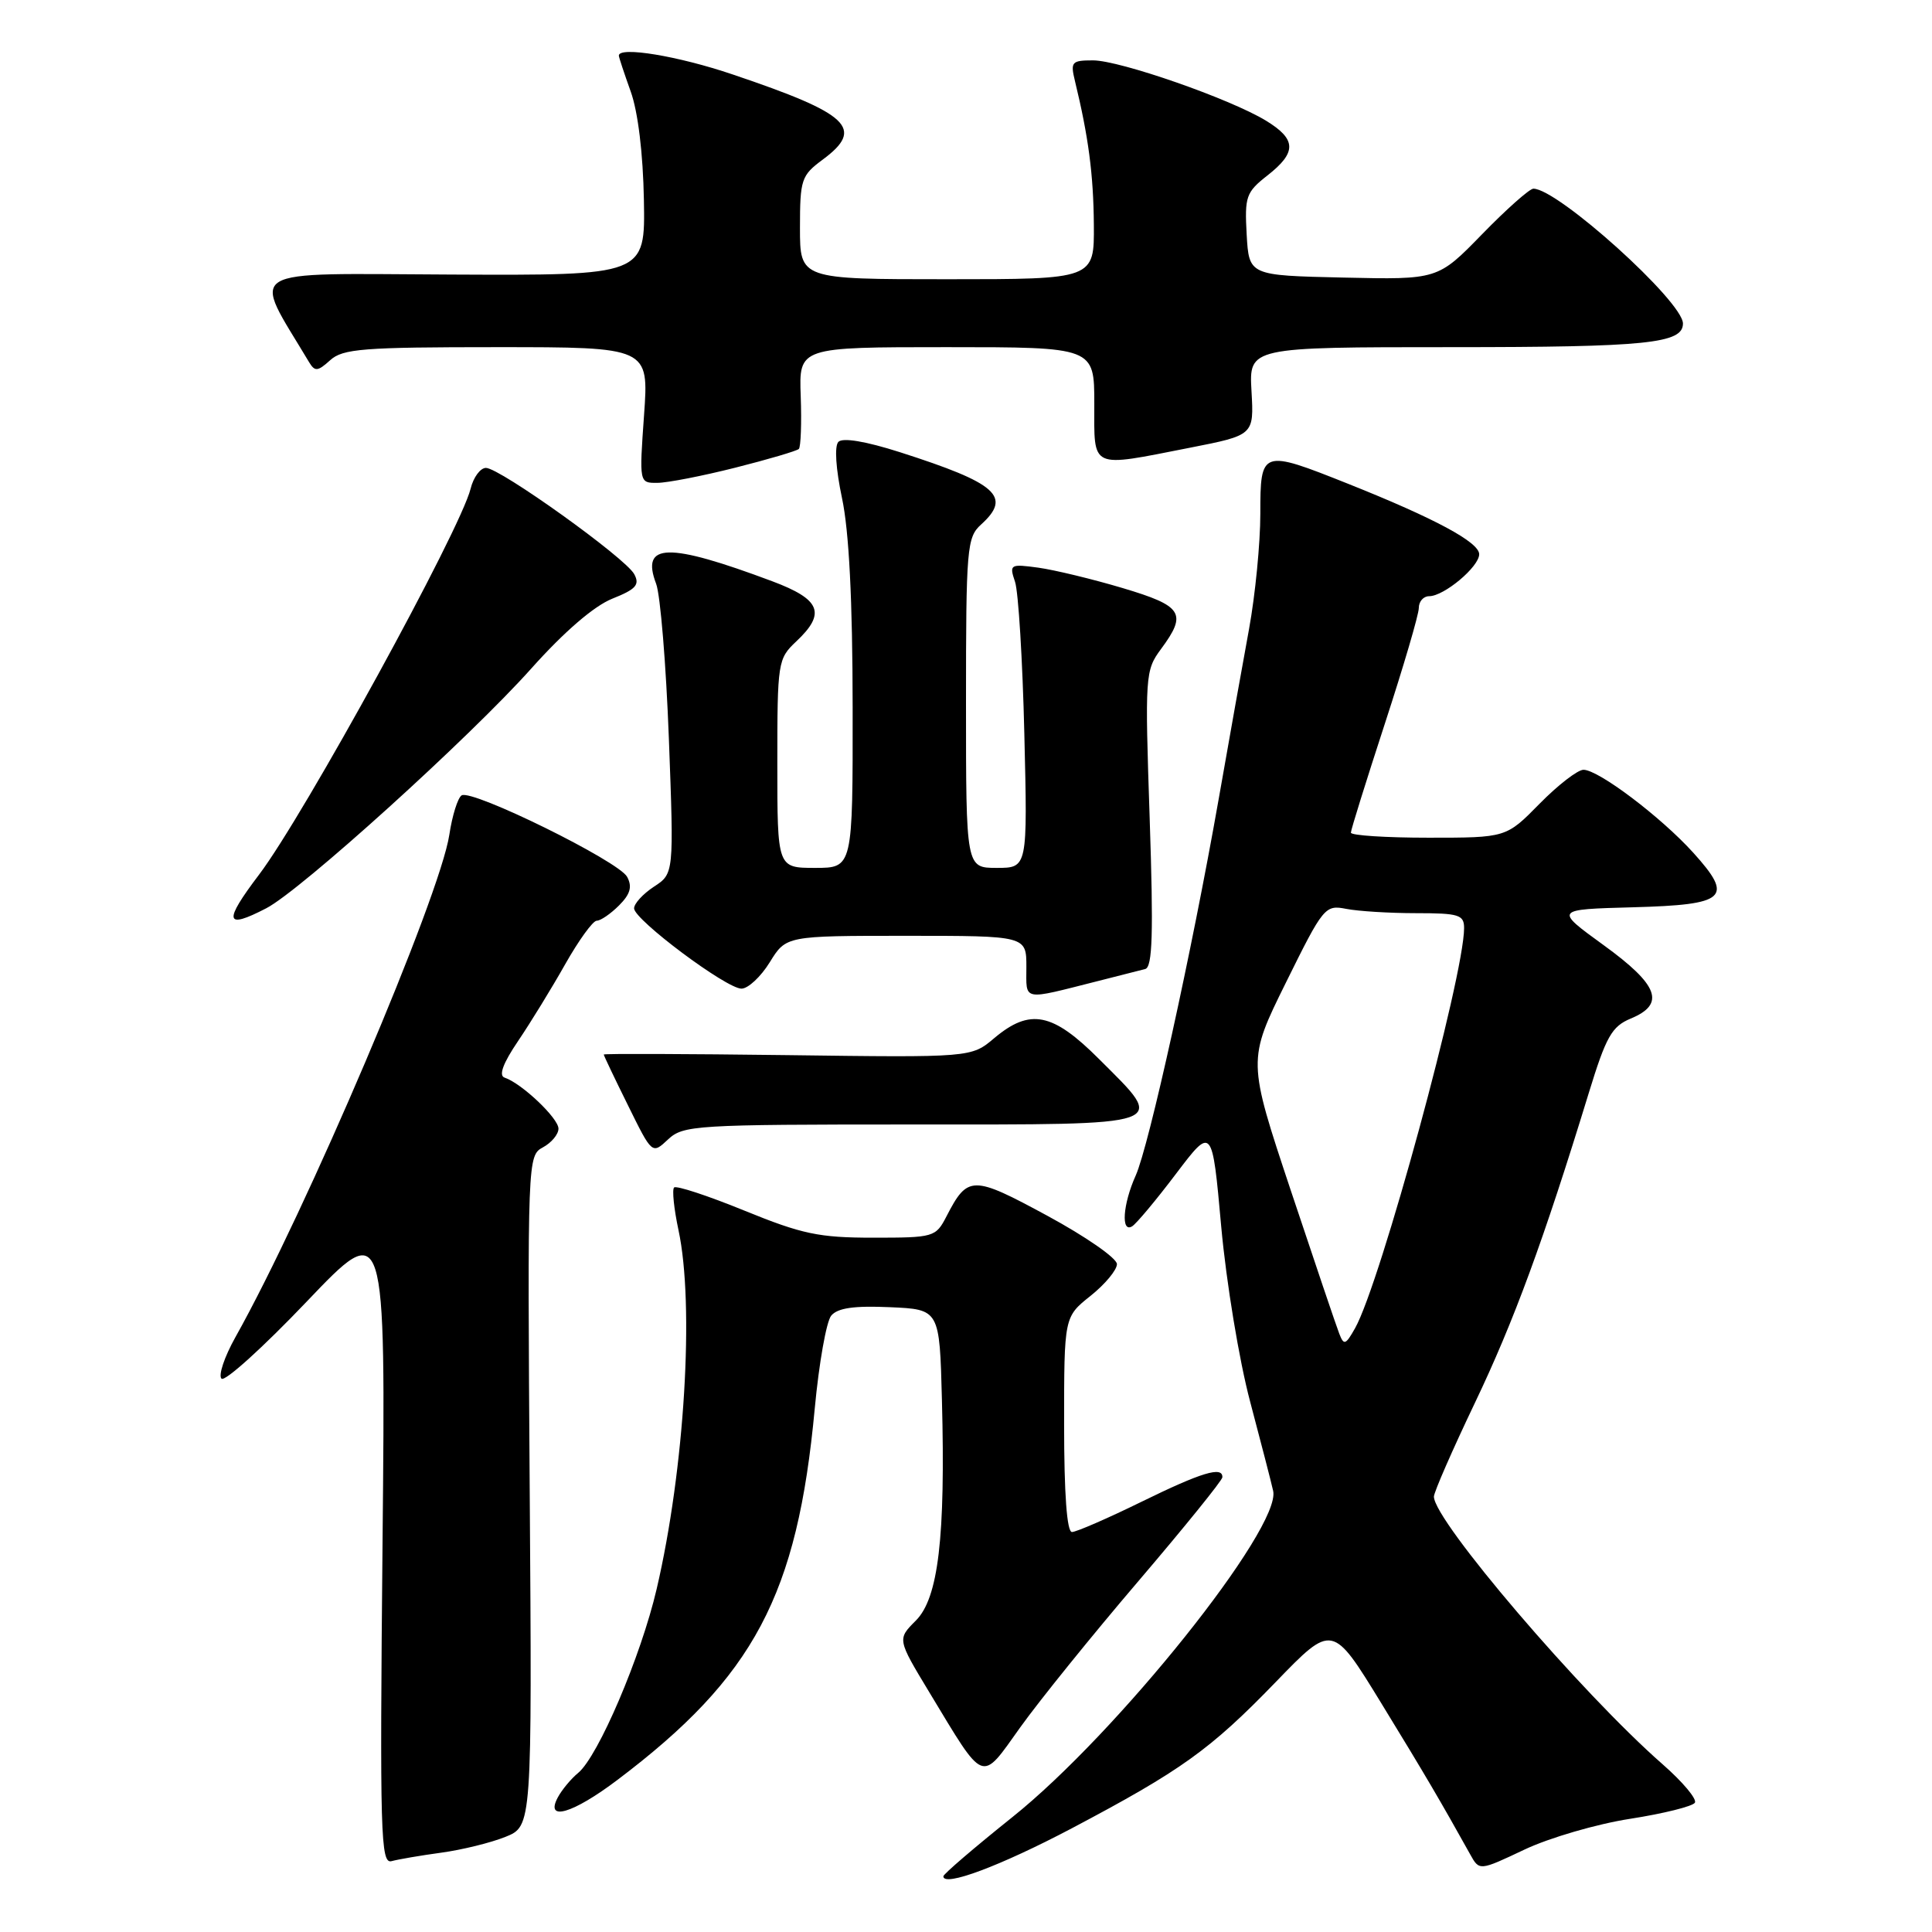 <?xml version="1.0" encoding="UTF-8" standalone="no"?>
<!DOCTYPE svg PUBLIC "-//W3C//DTD SVG 1.1//EN" "http://www.w3.org/Graphics/SVG/1.1/DTD/svg11.dtd" >
<svg xmlns="http://www.w3.org/2000/svg" xmlns:xlink="http://www.w3.org/1999/xlink" version="1.1" viewBox="0 0 256 256">
 <g >
 <path fill="currentColor"
d=" M 142.00 242.27 C 156.52 234.60 160.37 231.84 169.03 222.89 C 176.55 215.11 176.55 215.11 183.03 225.69 C 188.87 235.23 190.87 238.65 194.80 245.70 C 196.02 247.91 196.02 247.91 202.00 245.08 C 205.29 243.52 211.60 241.68 216.01 241.00 C 220.43 240.31 224.28 239.35 224.58 238.87 C 224.88 238.39 222.96 236.10 220.31 233.78 C 209.53 224.34 190.00 201.49 190.00 198.31 C 190.00 197.73 192.45 192.13 195.44 185.87 C 200.59 175.09 204.52 164.41 210.52 144.83 C 212.82 137.33 213.57 136.01 216.09 134.96 C 220.72 133.04 219.78 130.52 212.48 125.23 C 205.96 120.50 205.96 120.50 216.38 120.22 C 228.79 119.88 229.78 118.98 224.36 112.98 C 220.09 108.26 211.81 102.00 209.82 102.00 C 209.05 102.00 206.43 104.03 204.00 106.50 C 199.58 111.00 199.58 111.00 189.29 111.00 C 183.63 111.00 179.00 110.70 179.00 110.33 C 179.00 109.96 181.03 103.47 183.50 95.89 C 185.97 88.32 188.00 81.42 188.00 80.56 C 188.00 79.70 188.61 79.00 189.37 79.00 C 191.34 79.00 196.00 75.10 196.00 73.44 C 196.00 71.85 190.15 68.70 178.67 64.12 C 167.14 59.52 167.00 59.57 167.00 68.07 C 167.00 71.96 166.33 78.82 165.51 83.32 C 164.68 87.82 162.86 98.03 161.46 106.00 C 157.90 126.22 152.24 151.87 150.48 155.78 C 148.78 159.56 148.51 163.42 150.02 162.49 C 150.58 162.14 153.20 159.01 155.83 155.53 C 160.62 149.21 160.62 149.21 161.82 162.55 C 162.49 169.92 164.20 180.28 165.64 185.69 C 167.07 191.09 168.45 196.42 168.70 197.55 C 169.79 202.46 148.00 229.72 134.13 240.79 C 129.11 244.81 125.00 248.33 125.00 248.62 C 125.00 250.08 132.57 247.24 142.00 242.27 Z  M 58.46 245.49 C 61.19 245.12 65.02 244.18 66.96 243.40 C 70.50 241.98 70.50 241.98 70.19 197.56 C 69.89 153.59 69.91 153.12 71.94 152.03 C 73.07 151.42 74.00 150.31 74.00 149.55 C 74.00 148.17 69.12 143.54 66.86 142.79 C 66.05 142.52 66.65 140.89 68.65 137.94 C 70.30 135.50 73.12 130.91 74.90 127.75 C 76.69 124.59 78.56 122.00 79.07 122.00 C 79.58 122.00 80.91 121.09 82.02 119.98 C 83.52 118.48 83.80 117.50 83.10 116.19 C 81.99 114.11 62.55 104.54 61.17 105.39 C 60.66 105.71 59.92 108.06 59.54 110.60 C 58.31 118.78 40.53 160.55 31.19 177.19 C 29.74 179.78 28.91 182.25 29.35 182.68 C 29.79 183.12 34.86 178.53 40.62 172.49 C 51.10 161.50 51.10 161.50 50.69 204.27 C 50.32 243.21 50.43 247.01 51.89 246.61 C 52.78 246.37 55.73 245.86 58.46 245.49 Z  M 81.81 235.85 C 99.92 222.18 105.66 211.38 107.96 186.62 C 108.52 180.63 109.50 175.10 110.14 174.33 C 110.99 173.31 113.17 173.00 117.91 173.21 C 124.50 173.50 124.50 173.50 124.81 185.50 C 125.29 203.71 124.34 211.76 121.35 214.74 C 118.89 217.20 118.89 217.20 123.13 224.22 C 130.57 236.53 129.91 236.27 135.19 228.88 C 137.70 225.37 144.74 216.65 150.85 209.50 C 156.95 202.35 161.96 196.16 161.97 195.75 C 162.03 194.24 159.22 195.09 151.24 199.00 C 146.75 201.20 142.61 203.00 142.04 203.00 C 141.37 203.00 141.00 197.96 141.00 188.75 C 141.00 174.50 141.00 174.50 144.50 171.71 C 146.43 170.17 148.00 168.28 148.00 167.50 C 148.00 166.72 143.85 163.84 138.79 161.10 C 128.84 155.71 128.23 155.72 125.41 161.18 C 123.99 163.93 123.74 164.00 115.69 164.00 C 108.51 164.00 106.28 163.53 98.63 160.41 C 93.80 158.44 89.61 157.06 89.32 157.35 C 89.04 157.63 89.30 160.17 89.90 162.98 C 92.04 172.93 90.71 194.71 87.01 210.55 C 84.93 219.47 79.27 232.72 76.61 234.92 C 75.66 235.70 74.45 237.16 73.91 238.17 C 72.18 241.41 75.90 240.32 81.81 235.85 Z  M 120.81 149.00 C 155.56 149.00 154.63 149.32 145.65 140.35 C 139.47 134.16 136.49 133.57 131.74 137.56 C 128.70 140.13 128.70 140.13 104.35 139.81 C 90.96 139.64 80.00 139.60 80.00 139.73 C 80.00 139.86 81.44 142.89 83.21 146.46 C 86.41 152.96 86.41 152.96 88.52 150.98 C 90.53 149.10 92.10 149.00 120.81 149.00 Z  M 145.50 129.99 C 148.25 129.30 151.06 128.58 151.75 128.40 C 152.71 128.14 152.85 123.72 152.34 108.49 C 151.70 89.49 151.74 88.84 153.84 86.00 C 157.34 81.27 156.73 80.30 148.75 77.92 C 144.76 76.73 139.74 75.52 137.59 75.22 C 133.83 74.71 133.72 74.78 134.50 77.10 C 134.94 78.42 135.50 87.49 135.73 97.25 C 136.16 115.00 136.16 115.00 132.08 115.00 C 128.00 115.00 128.00 115.00 128.00 93.15 C 128.00 72.58 128.12 71.20 130.00 69.50 C 134.10 65.79 132.14 64.05 119.25 59.92 C 114.71 58.47 111.66 57.96 111.09 58.55 C 110.55 59.12 110.75 62.12 111.57 66.00 C 112.50 70.35 112.97 79.52 112.98 93.75 C 113.00 115.00 113.00 115.00 108.00 115.00 C 103.00 115.00 103.00 115.00 103.00 101.17 C 103.00 87.72 103.07 87.29 105.50 85.00 C 109.48 81.26 108.76 79.43 102.33 77.02 C 88.49 71.84 84.88 71.92 86.94 77.35 C 87.50 78.82 88.26 88.07 88.63 97.89 C 89.30 115.76 89.30 115.76 86.65 117.49 C 85.19 118.45 84.01 119.74 84.02 120.37 C 84.06 121.89 96.24 131.00 98.25 131.00 C 99.12 131.00 100.81 129.43 102.00 127.50 C 104.16 124.00 104.16 124.00 120.08 124.00 C 136.00 124.00 136.00 124.00 136.00 128.12 C 136.00 132.71 135.29 132.57 145.50 129.99 Z  M 35.28 120.35 C 39.81 118.02 62.22 97.74 70.40 88.58 C 74.76 83.70 78.71 80.30 81.13 79.33 C 84.27 78.08 84.80 77.49 84.04 76.08 C 82.90 73.94 66.23 62.00 64.39 62.00 C 63.65 62.00 62.73 63.24 62.36 64.75 C 61.00 70.24 40.29 108.03 34.33 115.89 C 29.57 122.17 29.79 123.20 35.28 120.35 Z  M 97.43 61.97 C 101.79 60.87 105.58 59.75 105.85 59.49 C 106.11 59.22 106.23 56.07 106.10 52.50 C 105.86 46.00 105.86 46.00 125.43 46.00 C 145.00 46.00 145.00 46.00 145.00 53.50 C 145.00 62.27 144.31 61.95 157.65 59.33 C 166.16 57.66 166.16 57.66 165.83 51.83 C 165.50 46.00 165.50 46.00 192.32 46.00 C 218.24 46.00 223.00 45.51 223.00 42.87 C 223.00 39.95 206.42 25.00 203.18 25.00 C 202.68 25.00 199.62 27.71 196.39 31.03 C 190.52 37.06 190.52 37.06 178.01 36.78 C 165.50 36.50 165.50 36.50 165.19 31.07 C 164.91 26.04 165.11 25.47 167.94 23.25 C 171.85 20.19 171.80 18.46 167.75 15.99 C 162.99 13.09 148.38 8.00 144.83 8.00 C 141.99 8.00 141.82 8.20 142.44 10.75 C 144.22 18.08 144.89 23.11 144.94 29.75 C 145.00 37.00 145.00 37.00 125.50 37.00 C 106.00 37.00 106.00 37.00 106.00 30.19 C 106.00 23.78 106.18 23.25 109.00 21.16 C 114.61 17.01 112.59 15.10 97.10 9.87 C 89.85 7.41 82.00 6.12 82.00 7.37 C 82.00 7.58 82.71 9.72 83.57 12.12 C 84.54 14.81 85.21 20.36 85.32 26.50 C 85.50 36.50 85.50 36.50 59.81 36.38 C 31.65 36.26 33.33 35.22 40.95 47.98 C 41.72 49.26 42.09 49.23 43.75 47.73 C 45.42 46.21 48.11 46.00 65.82 46.00 C 85.98 46.00 85.98 46.00 85.34 55.00 C 84.70 64.00 84.70 64.00 87.10 63.98 C 88.42 63.98 93.07 63.07 97.43 61.97 Z  M 177.46 176.72 C 177.08 175.75 174.19 167.20 171.03 157.72 C 165.30 140.50 165.30 140.50 170.40 130.18 C 175.35 120.16 175.58 119.88 178.38 120.43 C 179.96 120.74 184.12 121.00 187.63 121.00 C 193.31 121.00 194.00 121.21 194.00 122.98 C 194.00 129.33 182.91 170.05 179.55 176.00 C 178.30 178.22 178.07 178.30 177.46 176.72 Z "/>
</g>
</svg>